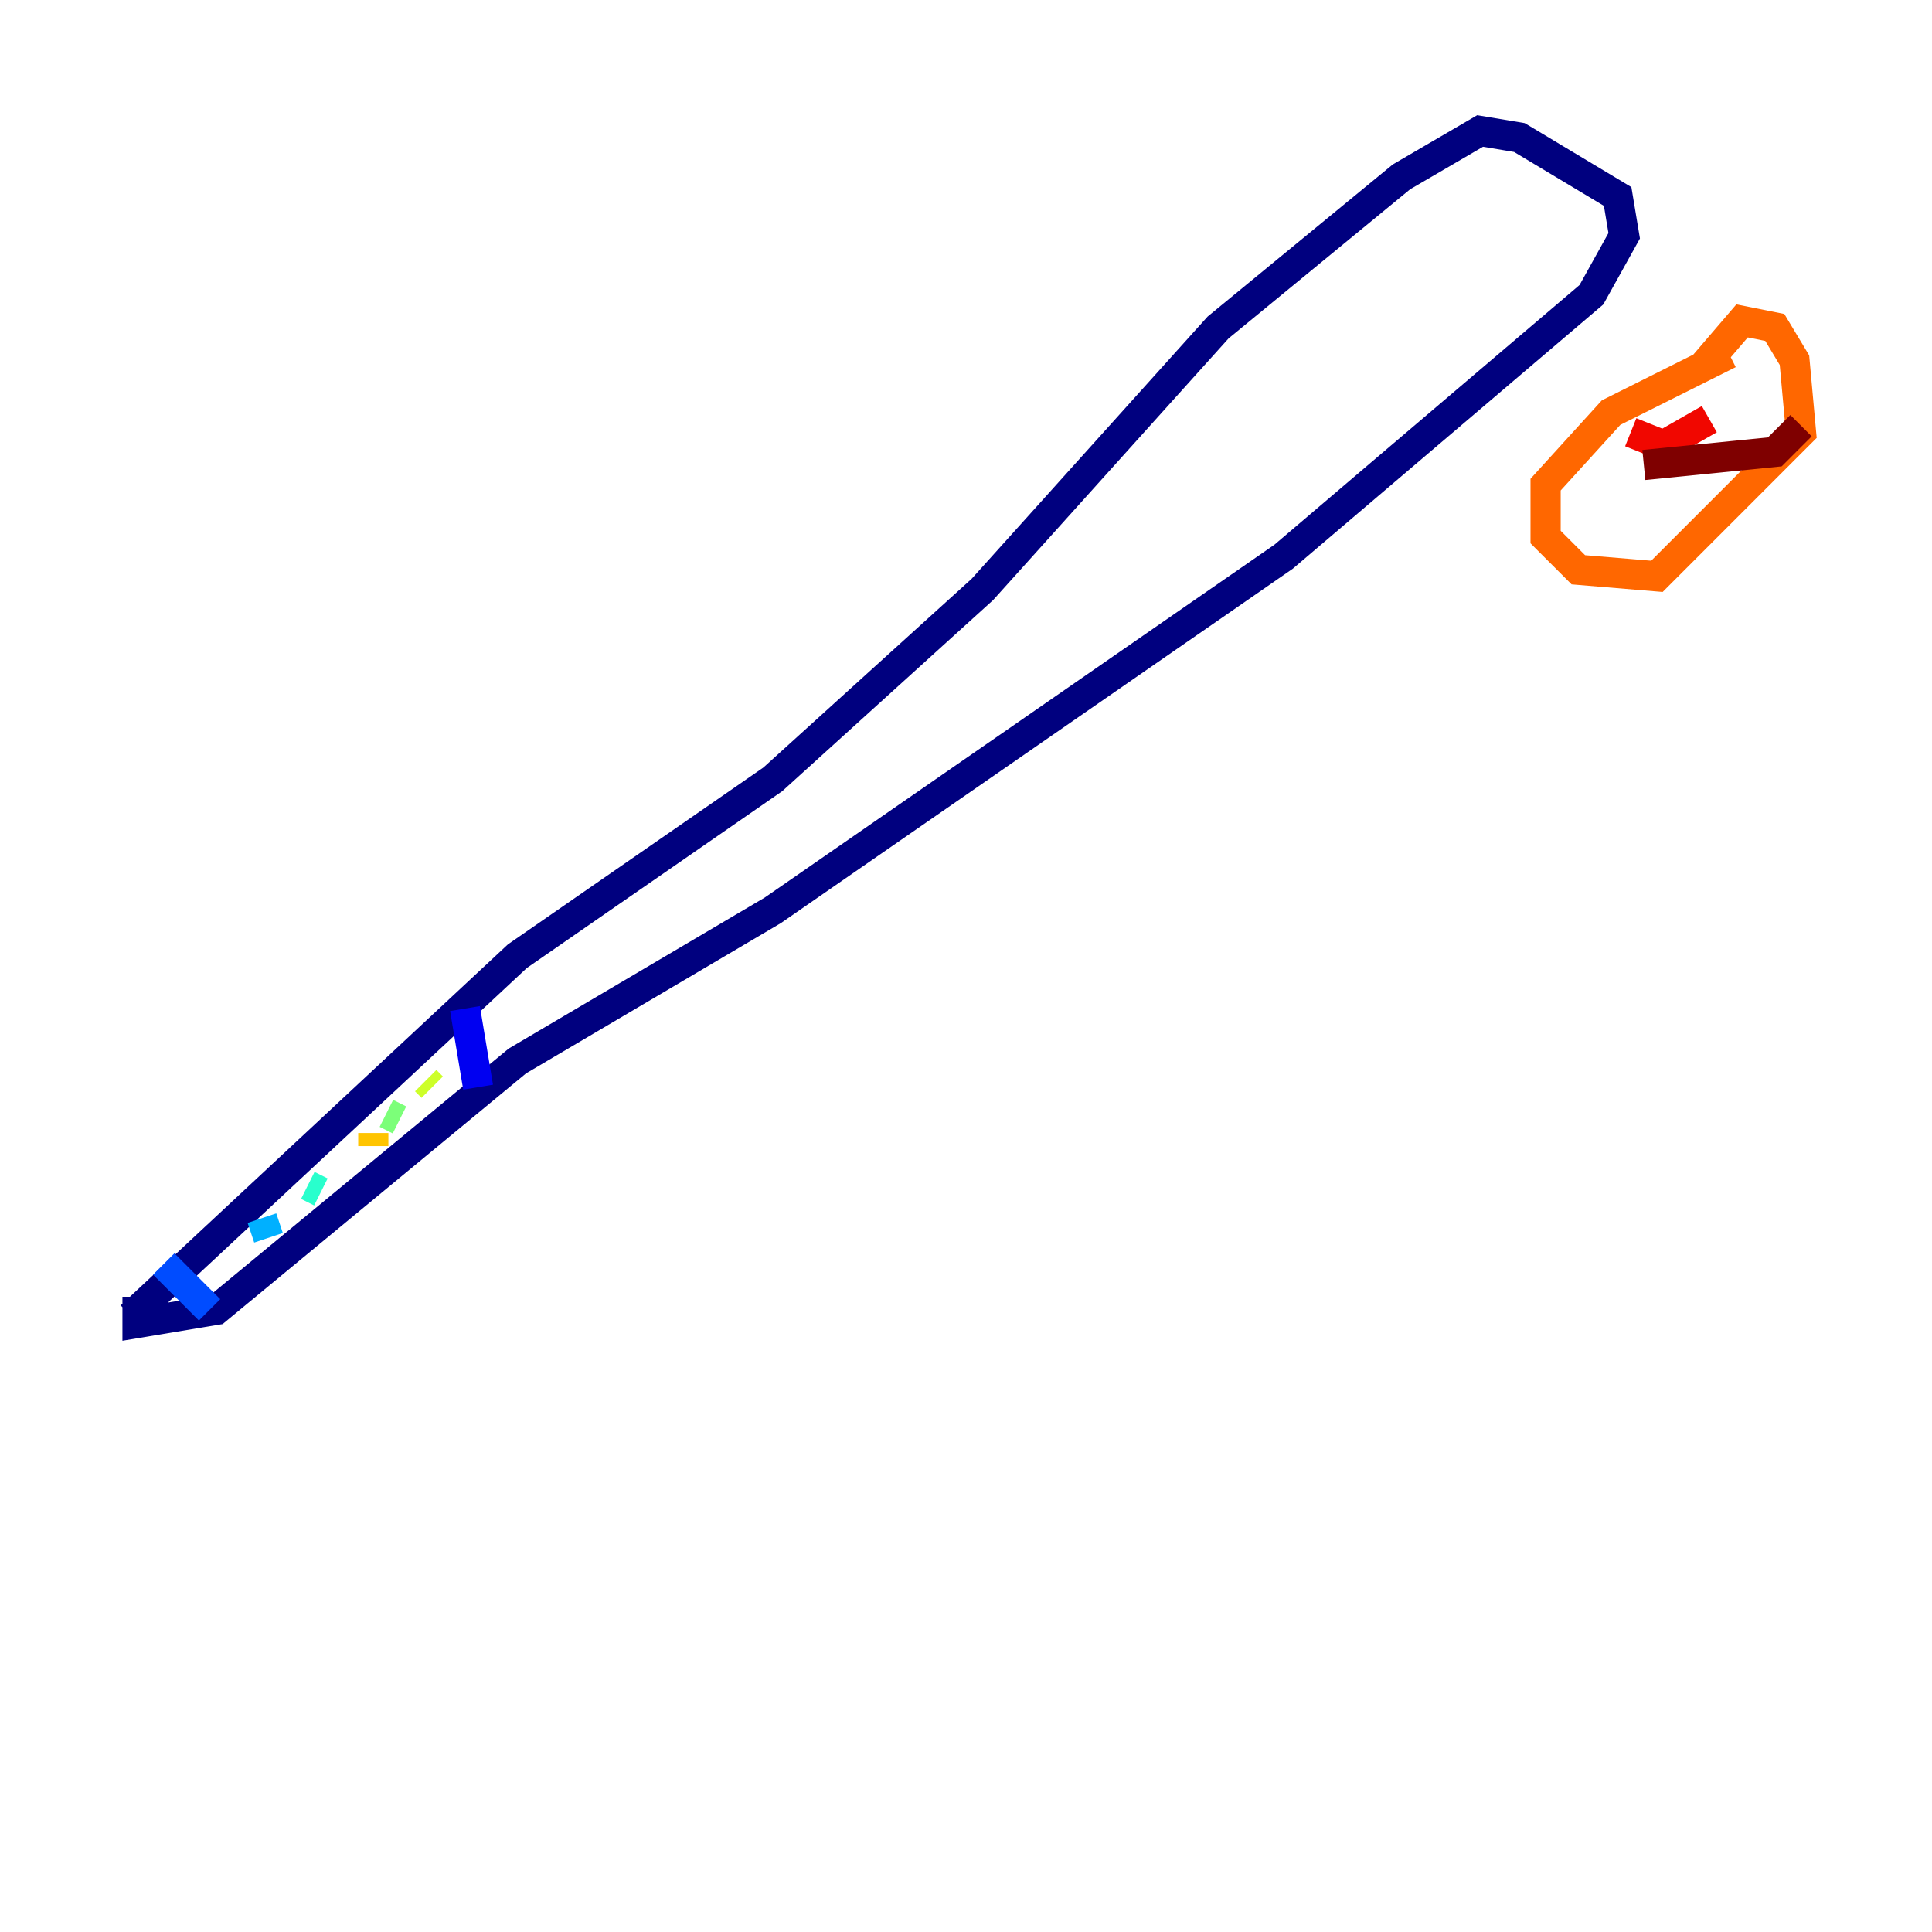 <?xml version="1.0" encoding="utf-8" ?>
<svg baseProfile="tiny" height="128" version="1.2" viewBox="0,0,128,128" width="128" xmlns="http://www.w3.org/2000/svg" xmlns:ev="http://www.w3.org/2001/xml-events" xmlns:xlink="http://www.w3.org/1999/xlink"><defs /><polyline fill="none" points="8.678,87.214 34.278,63.349 51.2,51.634 65.085,39.051 80.705,21.695 92.854,11.715 98.061,8.678 100.664,9.112 107.173,13.017 107.607,15.62 105.437,19.525 85.044,36.881 51.2,60.312 34.278,70.291 14.319,86.78 9.112,87.647 9.112,85.912" stroke="#00007f" stroke-width="2" /><polyline fill="none" points="30.807,66.82 31.675,72.027" stroke="#0000f1" stroke-width="2" /><polyline fill="none" points="10.848,83.742 13.885,86.78" stroke="#004cff" stroke-width="2" /><polyline fill="none" points="17.356,80.705 17.79,82.007" stroke="#00b0ff" stroke-width="2" /><polyline fill="none" points="20.393,78.536 21.261,78.969" stroke="#29ffcd" stroke-width="2" /><polyline fill="none" points="25.6,73.763 26.468,74.197" stroke="#7cff79" stroke-width="2" /><polyline fill="none" points="28.203,71.593 28.637,72.027" stroke="#cdff29" stroke-width="2" /><polyline fill="none" points="24.732,75.064 24.732,75.932" stroke="#ffc400" stroke-width="2" /><polyline fill="none" points="114.549,23.43 106.739,27.336 102.4,32.108 102.4,35.58 104.57,37.749 109.776,38.183 119.322,28.637 118.888,23.864 117.586,21.695 115.417,21.261 112.814,24.298" stroke="#ff6700" stroke-width="2" /><polyline fill="none" points="108.041,28.637 110.21,29.505 113.248,27.77" stroke="#f10700" stroke-width="2" /><polyline fill="none" points="108.909,30.807 117.586,29.939 119.322,28.203" stroke="#7f0000" stroke-width="2" /></svg>